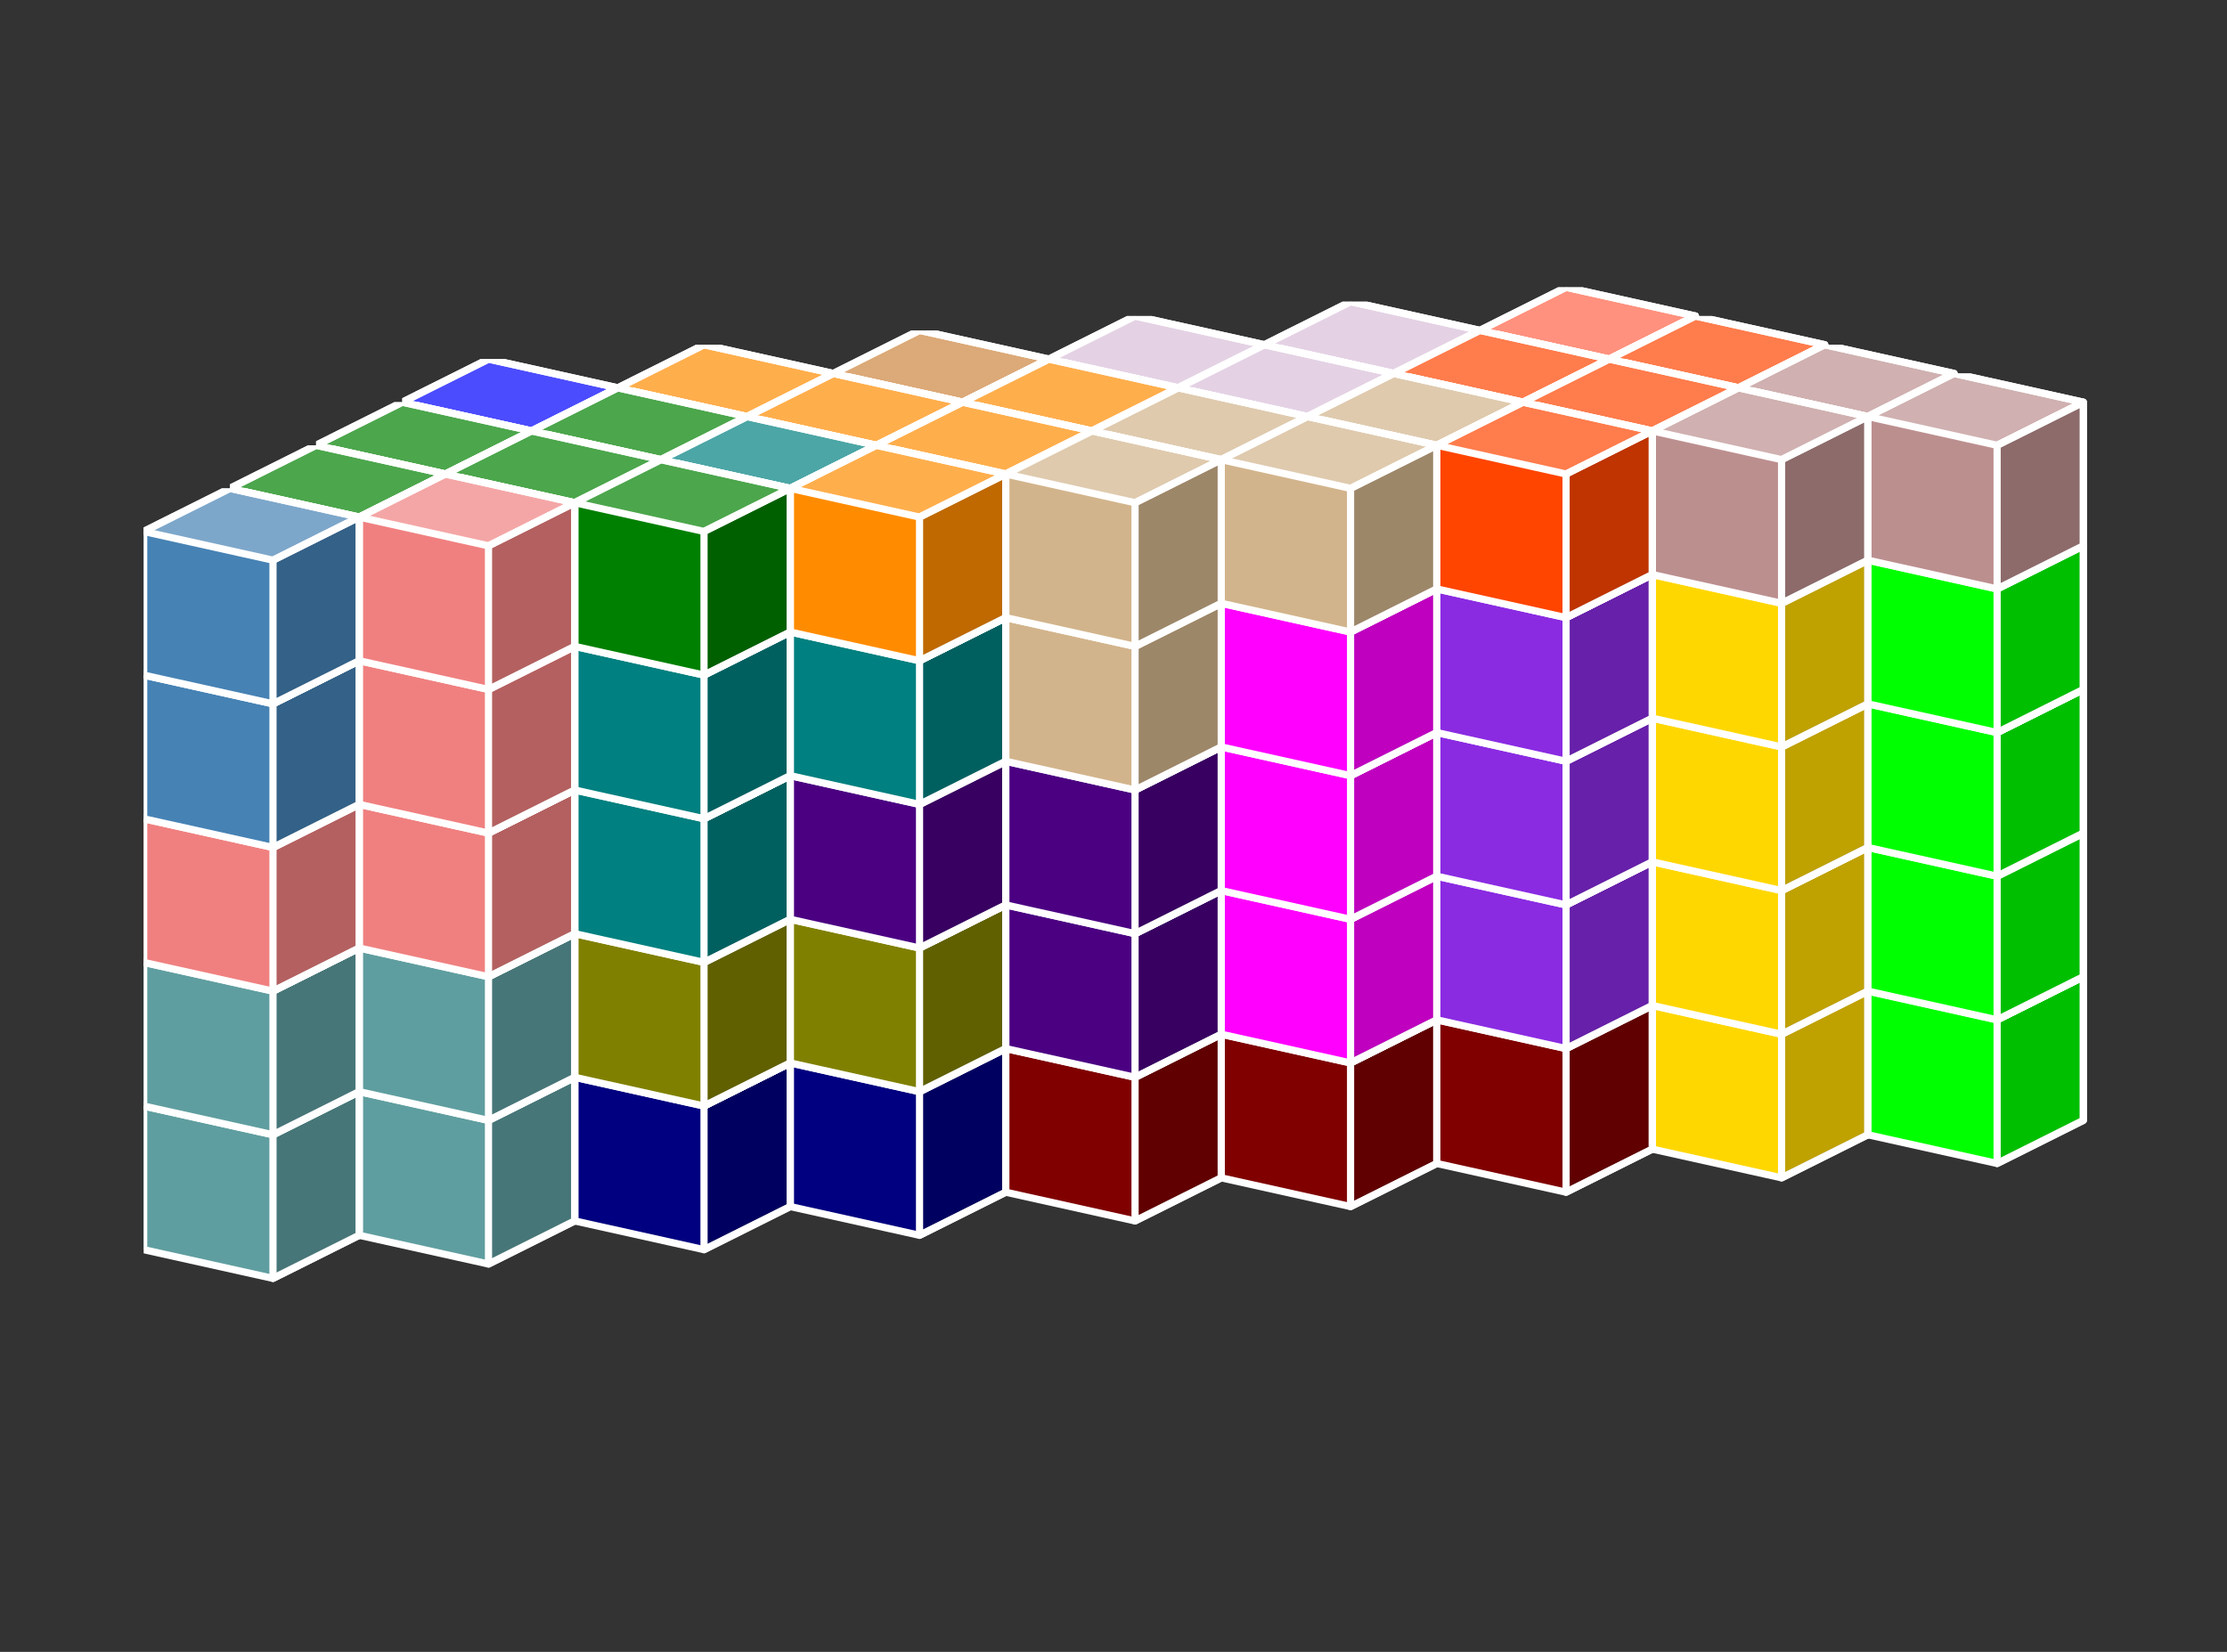 <?xml version="1.0" standalone="no"?>
<!-- Created by Polyform Puzzler (http://puzzler.sourceforge.net/) -->
<svg width="155.000" height="115.000"
     viewBox="0 0 155.000 115.000"
     xmlns="http://www.w3.org/2000/svg"
     xmlns:xlink="http://www.w3.org/1999/xlink">
<rect x="0" y="0" width="155.000" height="115.000" fill="#333333" stroke="none"/>
<defs>
<symbol id="cube0">
<polygon fill="gray" stroke="white"
         stroke-width="0.5" stroke-linejoin="round"
         points="0,13 9,15 15,12 15,2 6,0 0,3" />
<polygon fill="black" fill-opacity="0.25" stroke="white"
         stroke-width="0.5" stroke-linejoin="round"
         points="9,15 15,12 15,2 9,5" />
<polygon fill="white" fill-opacity="0.30" stroke="white"
         stroke-width="0.5" stroke-linejoin="round"
         points="0,3 9,5 15,2 6,0" />
</symbol>
<symbol id="cube1">
<polygon fill="black" stroke="white"
         stroke-width="0.5" stroke-linejoin="round"
         points="0,13 9,15 15,12 15,2 6,0 0,3" />
<polygon fill="black" fill-opacity="0.25" stroke="white"
         stroke-width="0.5" stroke-linejoin="round"
         points="9,15 15,12 15,2 9,5" />
<polygon fill="white" fill-opacity="0.30" stroke="white"
         stroke-width="0.5" stroke-linejoin="round"
         points="0,3 9,5 15,2 6,0" />
</symbol>
<symbol id="cubeA5">
<polygon fill="cadetblue" stroke="white"
         stroke-width="0.5" stroke-linejoin="round"
         points="0,13 9,15 15,12 15,2 6,0 0,3" />
<polygon fill="black" fill-opacity="0.25" stroke="white"
         stroke-width="0.5" stroke-linejoin="round"
         points="9,15 15,12 15,2 9,5" />
<polygon fill="white" fill-opacity="0.30" stroke="white"
         stroke-width="0.5" stroke-linejoin="round"
         points="0,3 9,5 15,2 6,0" />
</symbol>
<symbol id="cubeF5">
<polygon fill="green" stroke="white"
         stroke-width="0.5" stroke-linejoin="round"
         points="0,13 9,15 15,12 15,2 6,0 0,3" />
<polygon fill="black" fill-opacity="0.25" stroke="white"
         stroke-width="0.5" stroke-linejoin="round"
         points="9,15 15,12 15,2 9,5" />
<polygon fill="white" fill-opacity="0.30" stroke="white"
         stroke-width="0.5" stroke-linejoin="round"
         points="0,3 9,5 15,2 6,0" />
</symbol>
<symbol id="cubeI5">
<polygon fill="blue" stroke="white"
         stroke-width="0.5" stroke-linejoin="round"
         points="0,13 9,15 15,12 15,2 6,0 0,3" />
<polygon fill="black" fill-opacity="0.25" stroke="white"
         stroke-width="0.5" stroke-linejoin="round"
         points="9,15 15,12 15,2 9,5" />
<polygon fill="white" fill-opacity="0.30" stroke="white"
         stroke-width="0.5" stroke-linejoin="round"
         points="0,3 9,5 15,2 6,0" />
</symbol>
<symbol id="cubeJ15">
<polygon fill="steelblue" stroke="white"
         stroke-width="0.5" stroke-linejoin="round"
         points="0,13 9,15 15,12 15,2 6,0 0,3" />
<polygon fill="black" fill-opacity="0.25" stroke="white"
         stroke-width="0.5" stroke-linejoin="round"
         points="9,15 15,12 15,2 9,5" />
<polygon fill="white" fill-opacity="0.30" stroke="white"
         stroke-width="0.5" stroke-linejoin="round"
         points="0,3 9,5 15,2 6,0" />
</symbol>
<symbol id="cubeJ25">
<polygon fill="darkviolet" stroke="white"
         stroke-width="0.5" stroke-linejoin="round"
         points="0,13 9,15 15,12 15,2 6,0 0,3" />
<polygon fill="black" fill-opacity="0.25" stroke="white"
         stroke-width="0.5" stroke-linejoin="round"
         points="9,15 15,12 15,2 9,5" />
<polygon fill="white" fill-opacity="0.30" stroke="white"
         stroke-width="0.5" stroke-linejoin="round"
         points="0,3 9,5 15,2 6,0" />
</symbol>
<symbol id="cubeJ35">
<polygon fill="rosybrown" stroke="white"
         stroke-width="0.5" stroke-linejoin="round"
         points="0,13 9,15 15,12 15,2 6,0 0,3" />
<polygon fill="black" fill-opacity="0.25" stroke="white"
         stroke-width="0.5" stroke-linejoin="round"
         points="9,15 15,12 15,2 9,5" />
<polygon fill="white" fill-opacity="0.30" stroke="white"
         stroke-width="0.5" stroke-linejoin="round"
         points="0,3 9,5 15,2 6,0" />
</symbol>
<symbol id="cubeJ45">
<polygon fill="lightcoral" stroke="white"
         stroke-width="0.5" stroke-linejoin="round"
         points="0,13 9,15 15,12 15,2 6,0 0,3" />
<polygon fill="black" fill-opacity="0.25" stroke="white"
         stroke-width="0.5" stroke-linejoin="round"
         points="9,15 15,12 15,2 9,5" />
<polygon fill="white" fill-opacity="0.30" stroke="white"
         stroke-width="0.5" stroke-linejoin="round"
         points="0,3 9,5 15,2 6,0" />
</symbol>
<symbol id="cubeL15">
<polygon fill="darkseagreen" stroke="white"
         stroke-width="0.5" stroke-linejoin="round"
         points="0,13 9,15 15,12 15,2 6,0 0,3" />
<polygon fill="black" fill-opacity="0.25" stroke="white"
         stroke-width="0.5" stroke-linejoin="round"
         points="9,15 15,12 15,2 9,5" />
<polygon fill="white" fill-opacity="0.30" stroke="white"
         stroke-width="0.5" stroke-linejoin="round"
         points="0,3 9,5 15,2 6,0" />
</symbol>
<symbol id="cubeL25">
<polygon fill="peru" stroke="white"
         stroke-width="0.5" stroke-linejoin="round"
         points="0,13 9,15 15,12 15,2 6,0 0,3" />
<polygon fill="black" fill-opacity="0.25" stroke="white"
         stroke-width="0.5" stroke-linejoin="round"
         points="9,15 15,12 15,2 9,5" />
<polygon fill="white" fill-opacity="0.30" stroke="white"
         stroke-width="0.5" stroke-linejoin="round"
         points="0,3 9,5 15,2 6,0" />
</symbol>
<symbol id="cubeL35">
<polygon fill="rosybrown" stroke="white"
         stroke-width="0.5" stroke-linejoin="round"
         points="0,13 9,15 15,12 15,2 6,0 0,3" />
<polygon fill="black" fill-opacity="0.25" stroke="white"
         stroke-width="0.5" stroke-linejoin="round"
         points="9,15 15,12 15,2 9,5" />
<polygon fill="white" fill-opacity="0.30" stroke="white"
         stroke-width="0.5" stroke-linejoin="round"
         points="0,3 9,5 15,2 6,0" />
</symbol>
<symbol id="cubeL45">
<polygon fill="yellowgreen" stroke="white"
         stroke-width="0.5" stroke-linejoin="round"
         points="0,13 9,15 15,12 15,2 6,0 0,3" />
<polygon fill="black" fill-opacity="0.25" stroke="white"
         stroke-width="0.5" stroke-linejoin="round"
         points="9,15 15,12 15,2 9,5" />
<polygon fill="white" fill-opacity="0.30" stroke="white"
         stroke-width="0.5" stroke-linejoin="round"
         points="0,3 9,5 15,2 6,0" />
</symbol>
<symbol id="cubeL5">
<polygon fill="lime" stroke="white"
         stroke-width="0.5" stroke-linejoin="round"
         points="0,13 9,15 15,12 15,2 6,0 0,3" />
<polygon fill="black" fill-opacity="0.25" stroke="white"
         stroke-width="0.5" stroke-linejoin="round"
         points="9,15 15,12 15,2 9,5" />
<polygon fill="white" fill-opacity="0.30" stroke="white"
         stroke-width="0.5" stroke-linejoin="round"
         points="0,3 9,5 15,2 6,0" />
</symbol>
<symbol id="cubeN15">
<polygon fill="olive" stroke="white"
         stroke-width="0.5" stroke-linejoin="round"
         points="0,13 9,15 15,12 15,2 6,0 0,3" />
<polygon fill="black" fill-opacity="0.25" stroke="white"
         stroke-width="0.5" stroke-linejoin="round"
         points="9,15 15,12 15,2 9,5" />
<polygon fill="white" fill-opacity="0.30" stroke="white"
         stroke-width="0.5" stroke-linejoin="round"
         points="0,3 9,5 15,2 6,0" />
</symbol>
<symbol id="cubeN25">
<polygon fill="teal" stroke="white"
         stroke-width="0.5" stroke-linejoin="round"
         points="0,13 9,15 15,12 15,2 6,0 0,3" />
<polygon fill="black" fill-opacity="0.25" stroke="white"
         stroke-width="0.5" stroke-linejoin="round"
         points="9,15 15,12 15,2 9,5" />
<polygon fill="white" fill-opacity="0.30" stroke="white"
         stroke-width="0.5" stroke-linejoin="round"
         points="0,3 9,5 15,2 6,0" />
</symbol>
<symbol id="cubeN5">
<polygon fill="navy" stroke="white"
         stroke-width="0.5" stroke-linejoin="round"
         points="0,13 9,15 15,12 15,2 6,0 0,3" />
<polygon fill="black" fill-opacity="0.25" stroke="white"
         stroke-width="0.5" stroke-linejoin="round"
         points="9,15 15,12 15,2 9,5" />
<polygon fill="white" fill-opacity="0.30" stroke="white"
         stroke-width="0.5" stroke-linejoin="round"
         points="0,3 9,5 15,2 6,0" />
</symbol>
<symbol id="cubeP5">
<polygon fill="magenta" stroke="white"
         stroke-width="0.5" stroke-linejoin="round"
         points="0,13 9,15 15,12 15,2 6,0 0,3" />
<polygon fill="black" fill-opacity="0.25" stroke="white"
         stroke-width="0.5" stroke-linejoin="round"
         points="9,15 15,12 15,2 9,5" />
<polygon fill="white" fill-opacity="0.30" stroke="white"
         stroke-width="0.5" stroke-linejoin="round"
         points="0,3 9,5 15,2 6,0" />
</symbol>
<symbol id="cubeQ5">
<polygon fill="thistle" stroke="white"
         stroke-width="0.5" stroke-linejoin="round"
         points="0,13 9,15 15,12 15,2 6,0 0,3" />
<polygon fill="black" fill-opacity="0.25" stroke="white"
         stroke-width="0.5" stroke-linejoin="round"
         points="9,15 15,12 15,2 9,5" />
<polygon fill="white" fill-opacity="0.30" stroke="white"
         stroke-width="0.5" stroke-linejoin="round"
         points="0,3 9,5 15,2 6,0" />
</symbol>
<symbol id="cubeS15">
<polygon fill="tan" stroke="white"
         stroke-width="0.5" stroke-linejoin="round"
         points="0,13 9,15 15,12 15,2 6,0 0,3" />
<polygon fill="black" fill-opacity="0.25" stroke="white"
         stroke-width="0.5" stroke-linejoin="round"
         points="9,15 15,12 15,2 9,5" />
<polygon fill="white" fill-opacity="0.30" stroke="white"
         stroke-width="0.5" stroke-linejoin="round"
         points="0,3 9,5 15,2 6,0" />
</symbol>
<symbol id="cubeS25">
<polygon fill="indigo" stroke="white"
         stroke-width="0.5" stroke-linejoin="round"
         points="0,13 9,15 15,12 15,2 6,0 0,3" />
<polygon fill="black" fill-opacity="0.25" stroke="white"
         stroke-width="0.5" stroke-linejoin="round"
         points="9,15 15,12 15,2 9,5" />
<polygon fill="white" fill-opacity="0.30" stroke="white"
         stroke-width="0.5" stroke-linejoin="round"
         points="0,3 9,5 15,2 6,0" />
</symbol>
<symbol id="cubeT15">
<polygon fill="darkkhaki" stroke="white"
         stroke-width="0.5" stroke-linejoin="round"
         points="0,13 9,15 15,12 15,2 6,0 0,3" />
<polygon fill="black" fill-opacity="0.25" stroke="white"
         stroke-width="0.5" stroke-linejoin="round"
         points="9,15 15,12 15,2 9,5" />
<polygon fill="white" fill-opacity="0.30" stroke="white"
         stroke-width="0.5" stroke-linejoin="round"
         points="0,3 9,5 15,2 6,0" />
</symbol>
<symbol id="cubeT25">
<polygon fill="orangered" stroke="white"
         stroke-width="0.5" stroke-linejoin="round"
         points="0,13 9,15 15,12 15,2 6,0 0,3" />
<polygon fill="black" fill-opacity="0.25" stroke="white"
         stroke-width="0.5" stroke-linejoin="round"
         points="9,15 15,12 15,2 9,5" />
<polygon fill="white" fill-opacity="0.30" stroke="white"
         stroke-width="0.5" stroke-linejoin="round"
         points="0,3 9,5 15,2 6,0" />
</symbol>
<symbol id="cubeT5">
<polygon fill="darkorange" stroke="white"
         stroke-width="0.5" stroke-linejoin="round"
         points="0,13 9,15 15,12 15,2 6,0 0,3" />
<polygon fill="black" fill-opacity="0.25" stroke="white"
         stroke-width="0.5" stroke-linejoin="round"
         points="9,15 15,12 15,2 9,5" />
<polygon fill="white" fill-opacity="0.30" stroke="white"
         stroke-width="0.5" stroke-linejoin="round"
         points="0,3 9,5 15,2 6,0" />
</symbol>
<symbol id="cubeU5">
<polygon fill="turquoise" stroke="white"
         stroke-width="0.5" stroke-linejoin="round"
         points="0,13 9,15 15,12 15,2 6,0 0,3" />
<polygon fill="black" fill-opacity="0.25" stroke="white"
         stroke-width="0.5" stroke-linejoin="round"
         points="9,15 15,12 15,2 9,5" />
<polygon fill="white" fill-opacity="0.30" stroke="white"
         stroke-width="0.5" stroke-linejoin="round"
         points="0,3 9,5 15,2 6,0" />
</symbol>
<symbol id="cubeV15">
<polygon fill="darkorchid" stroke="white"
         stroke-width="0.5" stroke-linejoin="round"
         points="0,13 9,15 15,12 15,2 6,0 0,3" />
<polygon fill="black" fill-opacity="0.25" stroke="white"
         stroke-width="0.5" stroke-linejoin="round"
         points="9,15 15,12 15,2 9,5" />
<polygon fill="white" fill-opacity="0.30" stroke="white"
         stroke-width="0.5" stroke-linejoin="round"
         points="0,3 9,5 15,2 6,0" />
</symbol>
<symbol id="cubeV25">
<polygon fill="tomato" stroke="white"
         stroke-width="0.5" stroke-linejoin="round"
         points="0,13 9,15 15,12 15,2 6,0 0,3" />
<polygon fill="black" fill-opacity="0.25" stroke="white"
         stroke-width="0.5" stroke-linejoin="round"
         points="9,15 15,12 15,2 9,5" />
<polygon fill="white" fill-opacity="0.30" stroke="white"
         stroke-width="0.5" stroke-linejoin="round"
         points="0,3 9,5 15,2 6,0" />
</symbol>
<symbol id="cubeV5">
<polygon fill="blueviolet" stroke="white"
         stroke-width="0.5" stroke-linejoin="round"
         points="0,13 9,15 15,12 15,2 6,0 0,3" />
<polygon fill="black" fill-opacity="0.25" stroke="white"
         stroke-width="0.5" stroke-linejoin="round"
         points="9,15 15,12 15,2 9,5" />
<polygon fill="white" fill-opacity="0.30" stroke="white"
         stroke-width="0.5" stroke-linejoin="round"
         points="0,3 9,5 15,2 6,0" />
</symbol>
<symbol id="cubeW5">
<polygon fill="maroon" stroke="white"
         stroke-width="0.5" stroke-linejoin="round"
         points="0,13 9,15 15,12 15,2 6,0 0,3" />
<polygon fill="black" fill-opacity="0.25" stroke="white"
         stroke-width="0.5" stroke-linejoin="round"
         points="9,15 15,12 15,2 9,5" />
<polygon fill="white" fill-opacity="0.30" stroke="white"
         stroke-width="0.5" stroke-linejoin="round"
         points="0,3 9,5 15,2 6,0" />
</symbol>
<symbol id="cubeX5">
<polygon fill="red" stroke="white"
         stroke-width="0.5" stroke-linejoin="round"
         points="0,13 9,15 15,12 15,2 6,0 0,3" />
<polygon fill="black" fill-opacity="0.25" stroke="white"
         stroke-width="0.5" stroke-linejoin="round"
         points="9,15 15,12 15,2 9,5" />
<polygon fill="white" fill-opacity="0.30" stroke="white"
         stroke-width="0.5" stroke-linejoin="round"
         points="0,3 9,5 15,2 6,0" />
</symbol>
<symbol id="cubeY5">
<polygon fill="gold" stroke="white"
         stroke-width="0.5" stroke-linejoin="round"
         points="0,13 9,15 15,12 15,2 6,0 0,3" />
<polygon fill="black" fill-opacity="0.25" stroke="white"
         stroke-width="0.5" stroke-linejoin="round"
         points="9,15 15,12 15,2 9,5" />
<polygon fill="white" fill-opacity="0.30" stroke="white"
         stroke-width="0.5" stroke-linejoin="round"
         points="0,3 9,5 15,2 6,0" />
</symbol>
<symbol id="cubeZ5">
<polygon fill="plum" stroke="white"
         stroke-width="0.5" stroke-linejoin="round"
         points="0,13 9,15 15,12 15,2 6,0 0,3" />
<polygon fill="black" fill-opacity="0.25" stroke="white"
         stroke-width="0.5" stroke-linejoin="round"
         points="9,15 15,12 15,2 9,5" />
<polygon fill="white" fill-opacity="0.30" stroke="white"
         stroke-width="0.5" stroke-linejoin="round"
         points="0,3 9,5 15,2 6,0" />
</symbol>
</defs>
<g>
<use xlink:href="#cubeU5" x="103.000" y="60.000" />
<use xlink:href="#cubeU5" x="112.000" y="62.000" />
<use xlink:href="#cubeL5" x="121.000" y="64.000" />
<use xlink:href="#cubeL5" x="130.000" y="66.000" />
<use xlink:href="#cubeU5" x="103.000" y="50.000" />
<use xlink:href="#cubeV5" x="112.000" y="52.000" />
<use xlink:href="#cubeY5" x="121.000" y="54.000" />
<use xlink:href="#cubeL5" x="130.000" y="56.000" />
<use xlink:href="#cubeU5" x="103.000" y="40.000" />
<use xlink:href="#cubeU5" x="112.000" y="42.000" />
<use xlink:href="#cubeJ35" x="121.000" y="44.000" />
<use xlink:href="#cubeL5" x="130.000" y="46.000" />
<use xlink:href="#cubeV25" x="103.000" y="30.000" />
<use xlink:href="#cubeV25" x="112.000" y="32.000" />
<use xlink:href="#cubeJ35" x="121.000" y="34.000" />
<use xlink:href="#cubeL5" x="130.000" y="36.000" />
<use xlink:href="#cubeV25" x="103.000" y="20.000" />
<use xlink:href="#cubeT25" x="112.000" y="22.000" />
<use xlink:href="#cubeJ35" x="121.000" y="24.000" />
<use xlink:href="#cubeJ35" x="130.000" y="26.000" />
<use xlink:href="#cubeV15" x="88.000" y="61.000" />
<use xlink:href="#cubeZ5" x="97.000" y="63.000" />
<use xlink:href="#cubeZ5" x="106.000" y="65.000" />
<use xlink:href="#cubeY5" x="115.000" y="67.000" />
<use xlink:href="#cubeT15" x="88.000" y="51.000" />
<use xlink:href="#cubeZ5" x="97.000" y="53.000" />
<use xlink:href="#cubeV5" x="106.000" y="55.000" />
<use xlink:href="#cubeY5" x="115.000" y="57.000" />
<use xlink:href="#cubeZ5" x="88.000" y="41.000" />
<use xlink:href="#cubeZ5" x="97.000" y="43.000" />
<use xlink:href="#cubeV25" x="106.000" y="45.000" />
<use xlink:href="#cubeY5" x="115.000" y="47.000" />
<use xlink:href="#cubeQ5" x="88.000" y="31.000" />
<use xlink:href="#cubeT25" x="97.000" y="33.000" />
<use xlink:href="#cubeV25" x="106.000" y="35.000" />
<use xlink:href="#cubeY5" x="115.000" y="37.000" />
<use xlink:href="#cubeQ5" x="88.000" y="21.000" />
<use xlink:href="#cubeT25" x="97.000" y="23.000" />
<use xlink:href="#cubeT25" x="106.000" y="25.000" />
<use xlink:href="#cubeJ35" x="115.000" y="27.000" />
<use xlink:href="#cubeV15" x="73.000" y="62.000" />
<use xlink:href="#cubeV15" x="82.000" y="64.000" />
<use xlink:href="#cubeW5" x="91.000" y="66.000" />
<use xlink:href="#cubeW5" x="100.000" y="68.000" />
<use xlink:href="#cubeV15" x="73.000" y="52.000" />
<use xlink:href="#cubeT15" x="82.000" y="54.000" />
<use xlink:href="#cubeT15" x="91.000" y="56.000" />
<use xlink:href="#cubeV5" x="100.000" y="58.000" />
<use xlink:href="#cubeL45" x="73.000" y="42.000" />
<use xlink:href="#cubeT15" x="82.000" y="44.000" />
<use xlink:href="#cubeP5" x="91.000" y="46.000" />
<use xlink:href="#cubeV5" x="100.000" y="48.000" />
<use xlink:href="#cubeL25" x="73.000" y="32.000" />
<use xlink:href="#cubeQ5" x="82.000" y="34.000" />
<use xlink:href="#cubeP5" x="91.000" y="36.000" />
<use xlink:href="#cubeV5" x="100.000" y="38.000" />
<use xlink:href="#cubeQ5" x="73.000" y="22.000" />
<use xlink:href="#cubeQ5" x="82.000" y="24.000" />
<use xlink:href="#cubeS15" x="91.000" y="26.000" />
<use xlink:href="#cubeT25" x="100.000" y="28.000" />
<use xlink:href="#cubeL45" x="58.000" y="63.000" />
<use xlink:href="#cubeN5" x="67.000" y="65.000" />
<use xlink:href="#cubeW5" x="76.000" y="67.000" />
<use xlink:href="#cubeW5" x="85.000" y="69.000" />
<use xlink:href="#cubeL45" x="58.000" y="53.000" />
<use xlink:href="#cubeV15" x="67.000" y="55.000" />
<use xlink:href="#cubeT15" x="76.000" y="57.000" />
<use xlink:href="#cubeP5" x="85.000" y="59.000" />
<use xlink:href="#cubeL45" x="58.000" y="43.000" />
<use xlink:href="#cubeL45" x="67.000" y="45.000" />
<use xlink:href="#cubeS25" x="76.000" y="47.000" />
<use xlink:href="#cubeP5" x="85.000" y="49.000" />
<use xlink:href="#cubeL25" x="58.000" y="33.000" />
<use xlink:href="#cubeL25" x="67.000" y="35.000" />
<use xlink:href="#cubeL25" x="76.000" y="37.000" />
<use xlink:href="#cubeP5" x="85.000" y="39.000" />
<use xlink:href="#cubeL25" x="58.000" y="23.000" />
<use xlink:href="#cubeT5" x="67.000" y="25.000" />
<use xlink:href="#cubeS15" x="76.000" y="27.000" />
<use xlink:href="#cubeS15" x="85.000" y="29.000" />
<use xlink:href="#cubeL15" x="43.000" y="64.000" />
<use xlink:href="#cubeX5" x="52.000" y="66.000" />
<use xlink:href="#cubeN5" x="61.000" y="68.000" />
<use xlink:href="#cubeW5" x="70.000" y="70.000" />
<use xlink:href="#cubeX5" x="43.000" y="54.000" />
<use xlink:href="#cubeX5" x="52.000" y="56.000" />
<use xlink:href="#cubeX5" x="61.000" y="58.000" />
<use xlink:href="#cubeS25" x="70.000" y="60.000" />
<use xlink:href="#cubeL35" x="43.000" y="44.000" />
<use xlink:href="#cubeX5" x="52.000" y="46.000" />
<use xlink:href="#cubeS25" x="61.000" y="48.000" />
<use xlink:href="#cubeS25" x="70.000" y="50.000" />
<use xlink:href="#cubeL35" x="43.000" y="34.000" />
<use xlink:href="#cubeL35" x="52.000" y="36.000" />
<use xlink:href="#cubeL35" x="61.000" y="38.000" />
<use xlink:href="#cubeS15" x="70.000" y="40.000" />
<use xlink:href="#cubeT5" x="43.000" y="24.000" />
<use xlink:href="#cubeT5" x="52.000" y="26.000" />
<use xlink:href="#cubeT5" x="61.000" y="28.000" />
<use xlink:href="#cubeS15" x="70.000" y="30.000" />
<use xlink:href="#cubeI5" x="28.000" y="65.000" />
<use xlink:href="#cubeL15" x="37.000" y="67.000" />
<use xlink:href="#cubeN5" x="46.000" y="69.000" />
<use xlink:href="#cubeN5" x="55.000" y="71.000" />
<use xlink:href="#cubeI5" x="28.000" y="55.000" />
<use xlink:href="#cubeL15" x="37.000" y="57.000" />
<use xlink:href="#cubeN15" x="46.000" y="59.000" />
<use xlink:href="#cubeN15" x="55.000" y="61.000" />
<use xlink:href="#cubeI5" x="28.000" y="45.000" />
<use xlink:href="#cubeL15" x="37.000" y="47.000" />
<use xlink:href="#cubeL15" x="46.000" y="49.000" />
<use xlink:href="#cubeS25" x="55.000" y="51.000" />
<use xlink:href="#cubeI5" x="28.000" y="35.000" />
<use xlink:href="#cubeL35" x="37.000" y="37.000" />
<use xlink:href="#cubeN25" x="46.000" y="39.000" />
<use xlink:href="#cubeN25" x="55.000" y="41.000" />
<use xlink:href="#cubeI5" x="28.000" y="25.000" />
<use xlink:href="#cubeF5" x="37.000" y="27.000" />
<use xlink:href="#cubeN25" x="46.000" y="29.000" />
<use xlink:href="#cubeT5" x="55.000" y="31.000" />
<use xlink:href="#cubeJ25" x="22.000" y="68.000" />
<use xlink:href="#cubeN15" x="31.000" y="70.000" />
<use xlink:href="#cubeN5" x="40.000" y="72.000" />
<use xlink:href="#cubeJ25" x="22.000" y="58.000" />
<use xlink:href="#cubeN15" x="31.000" y="60.000" />
<use xlink:href="#cubeN15" x="40.000" y="62.000" />
<use xlink:href="#cubeJ25" x="22.000" y="48.000" />
<use xlink:href="#cubeJ25" x="31.000" y="50.000" />
<use xlink:href="#cubeN25" x="40.000" y="52.000" />
<use xlink:href="#cubeJ15" x="22.000" y="38.000" />
<use xlink:href="#cubeJ15" x="31.000" y="40.000" />
<use xlink:href="#cubeN25" x="40.000" y="42.000" />
<use xlink:href="#cubeF5" x="22.000" y="28.000" />
<use xlink:href="#cubeF5" x="31.000" y="30.000" />
<use xlink:href="#cubeF5" x="40.000" y="32.000" />
<use xlink:href="#cubeA5" x="16.000" y="71.000" />
<use xlink:href="#cubeA5" x="25.000" y="73.000" />
<use xlink:href="#cubeJ25" x="16.000" y="61.000" />
<use xlink:href="#cubeA5" x="25.000" y="63.000" />
<use xlink:href="#cubeJ45" x="16.000" y="51.000" />
<use xlink:href="#cubeJ45" x="25.000" y="53.000" />
<use xlink:href="#cubeJ15" x="16.000" y="41.000" />
<use xlink:href="#cubeJ45" x="25.000" y="43.000" />
<use xlink:href="#cubeF5" x="16.000" y="31.000" />
<use xlink:href="#cubeJ45" x="25.000" y="33.000" />
<use xlink:href="#cubeA5" x="10.000" y="74.000" />
<use xlink:href="#cubeA5" x="10.000" y="64.000" />
<use xlink:href="#cubeJ45" x="10.000" y="54.000" />
<use xlink:href="#cubeJ15" x="10.000" y="44.000" />
<use xlink:href="#cubeJ15" x="10.000" y="34.000" />
</g>
</svg>
